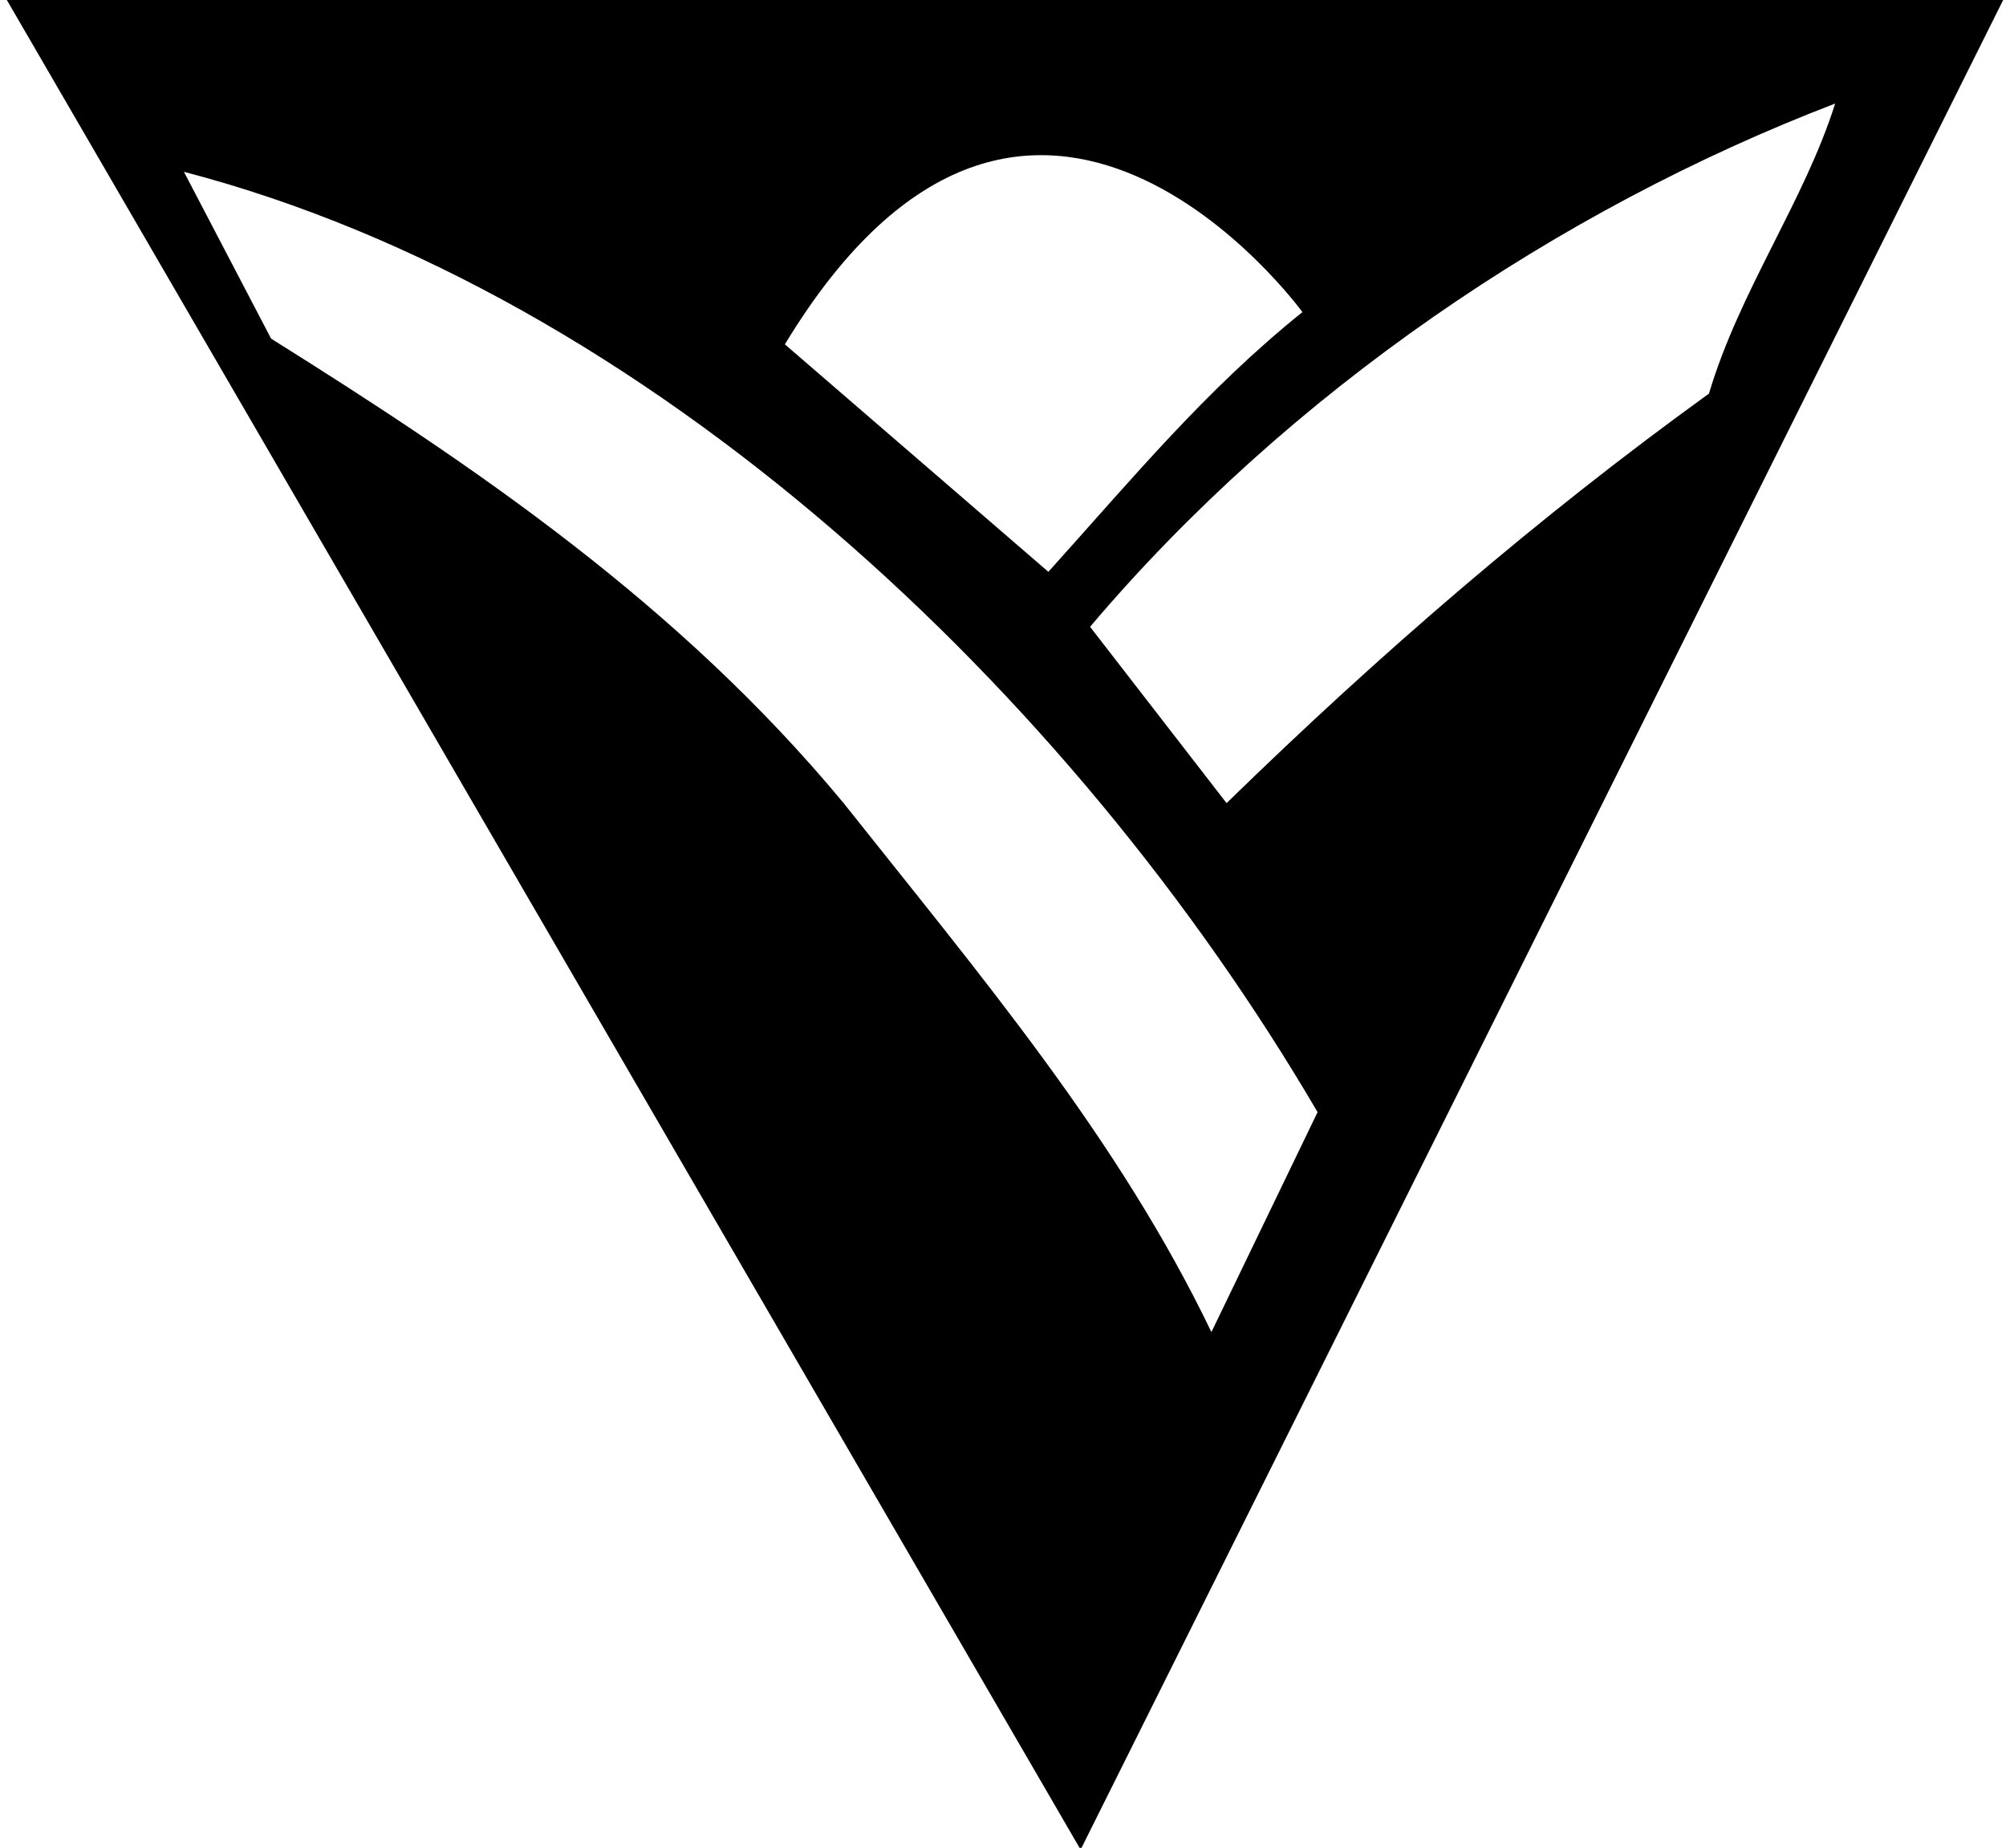 <?xml version="1.0" encoding="UTF-8"?>
<svg xmlns="http://www.w3.org/2000/svg" xmlns:xlink="http://www.w3.org/1999/xlink" width="469pt" height="432pt" viewBox="0 0 469 432" version="1.1">
<g id="surface1">
<path style=" stroke:none;fill-rule:nonzero;fill:rgb(0%,0%,0%);fill-opacity:1;" d="M 1.332 -0.461 L 252.645 432.426 L 468.5 -0.324 Z M 304.504 72.965 C 281.898 91.137 265.055 111.527 245.109 133.688 L 183.5 80.5 C 241.004 -14.398 304.504 72.965 304.504 72.965 Z M 283.227 311.426 C 261.508 266.215 229.594 228.539 197.238 187.762 C 158.68 141.223 110.809 108.867 63.383 79.168 L 42.996 40.164 C 151.59 68.531 250.43 161.613 308.047 260.008 Z M 286.773 187.762 L 254.859 146.539 C 301.398 91.582 364.34 49.031 429.051 24.211 C 421.961 46.812 406.645 68.09 399.555 92.023 C 359.664 120.836 322.676 152.746 286.773 187.762 "/>
</g>
</svg>
